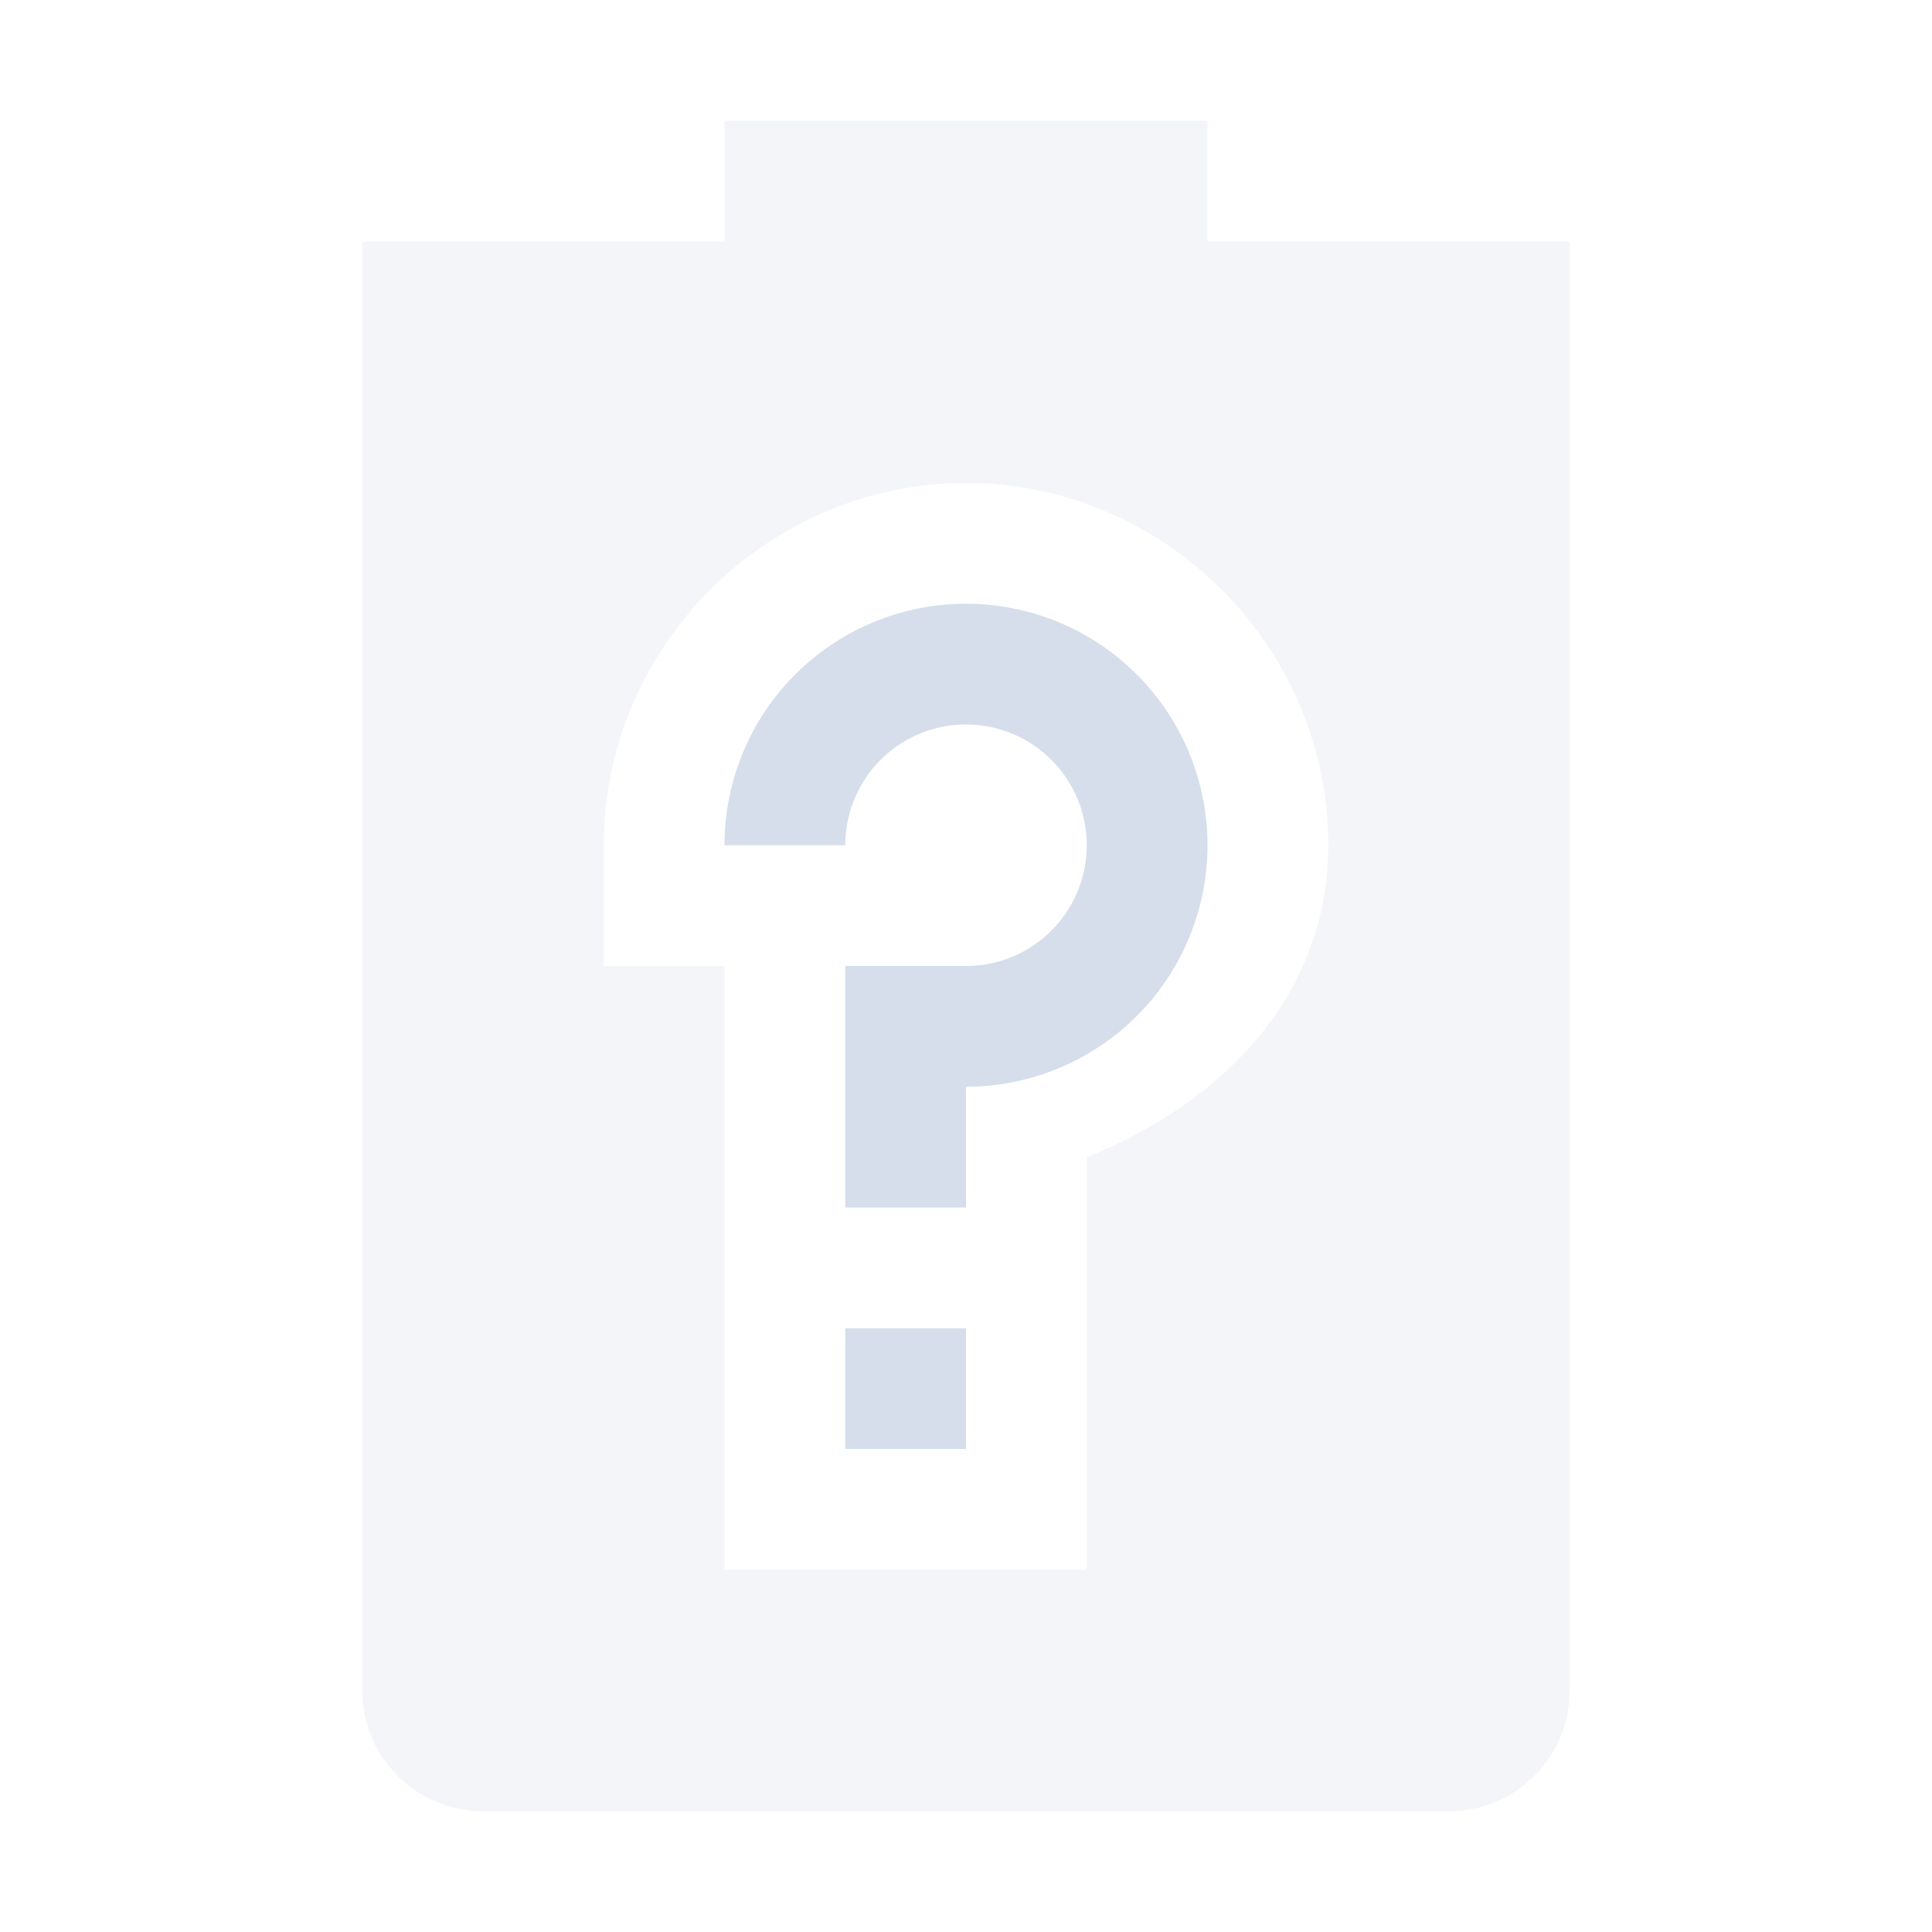 <svg xmlns="http://www.w3.org/2000/svg" width="16" height="16" version="1.1">
 <defs>
  <style id="current-color-scheme" type="text/css">
   .ColorScheme-Text { color:#d6deeb; } .ColorScheme-Highlight { color:#4285f4; }
  </style>
 </defs>
 <path style="opacity:0.3;fill:currentColor" class="ColorScheme-Text" d="M 6,1 V 2 H 3 V 14 C 3,14.55 3.446,15 4,15 H 12 C 12.554,15 13,14.55 13,14 V 2 H 10 V 1 Z M 8,4 C 9.645,4 11,5.355 11,7 11,8.257 10.107,9.141 9,9.584 V 13 H 6 V 8 H 5 V 7 C 5,5.355 6.355,4 8,4 Z"/>
 <path style="fill:currentColor" class="ColorScheme-Text" d="M 8,5 A 2,2 0 0 0 6,7 H 7 A 1,1 0 0 1 8,6 1,1 0 0 1 9,7 1,1 0 0 1 8,8 H 7 V 10 H 8 V 9 A 2,2 0 0 0 10,7 2,2 0 0 0 8,5 Z M 7,11 V 12 H 8 V 11 Z"/>
</svg>
